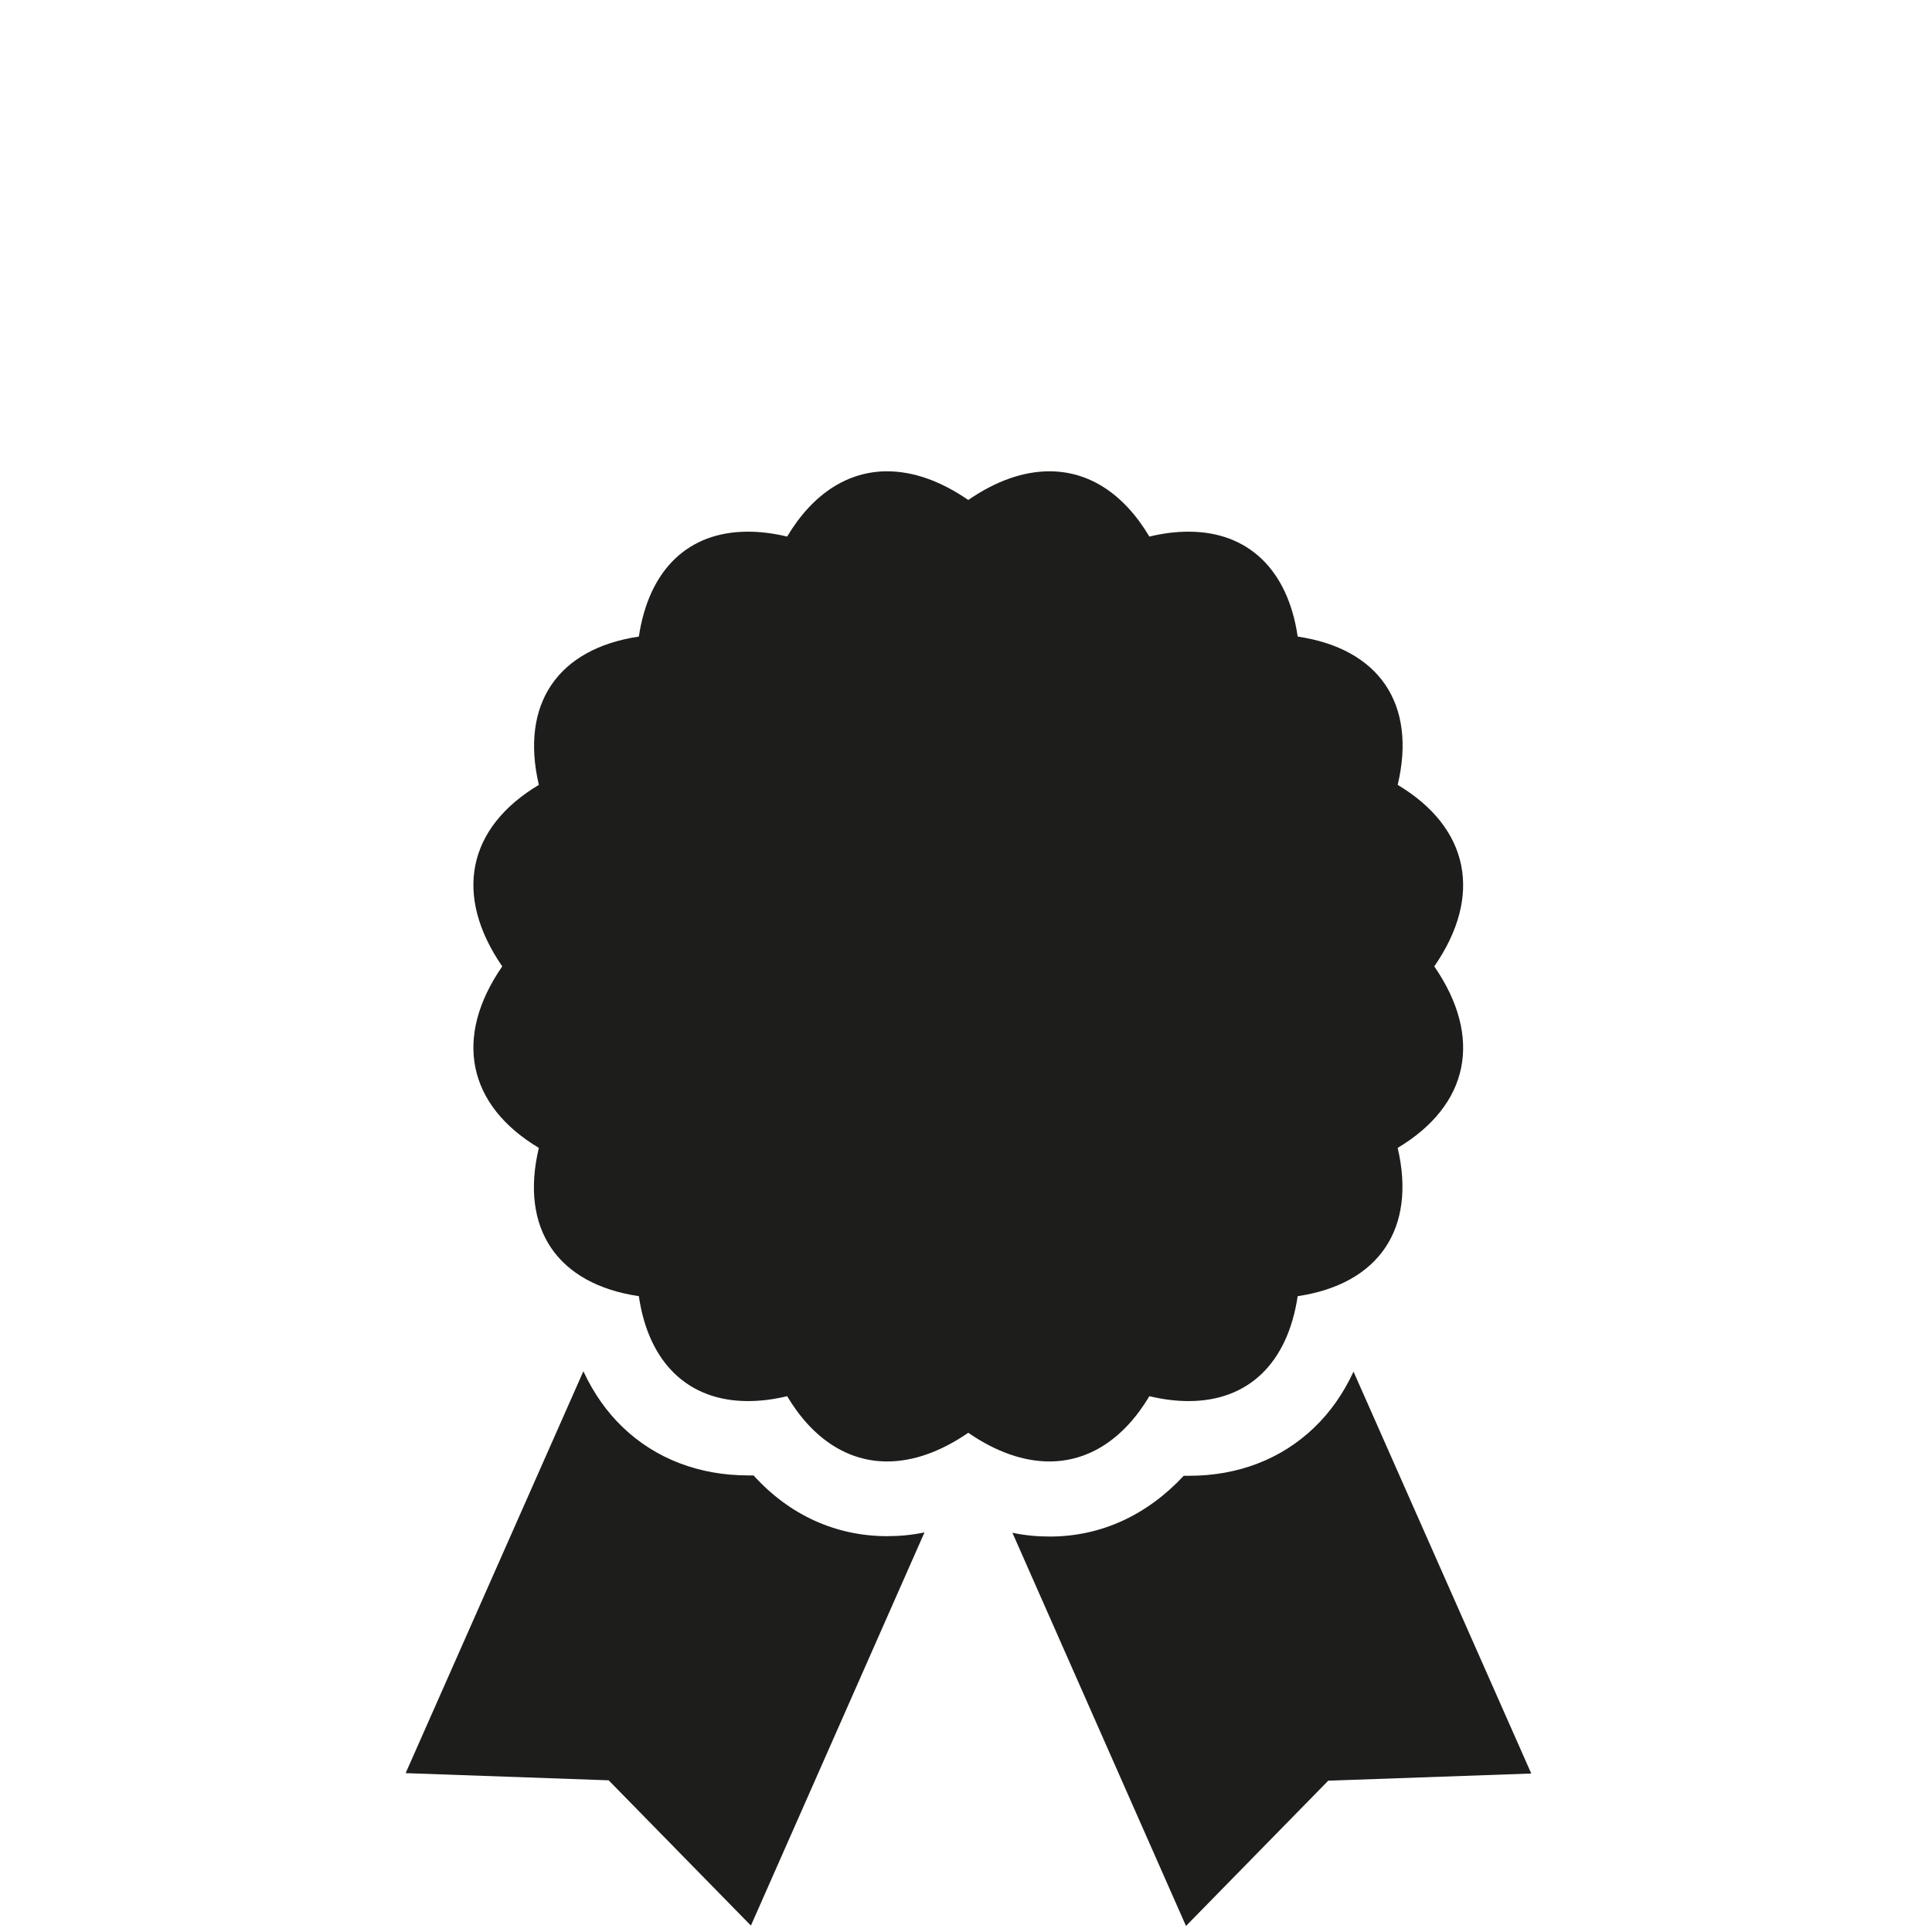 <?xml version="1.0" encoding="utf-8"?>
<!-- Generator: Adobe Illustrator 24.0.1, SVG Export Plug-In . SVG Version: 6.00 Build 0)  -->
<svg version="1.1" id="Layer_2" xmlns="http://www.w3.org/2000/svg" xmlns:xlink="http://www.w3.org/1999/xlink" x="0px" y="0px"
	 viewBox="0 0 512 512" style="enable-background:new 0 0 512 512;" xml:space="preserve">
<style type="text/css">
	.st0{fill:#1D1D1B;}
</style>
<path class="st0" d="M235.1,407.1c3.3,0,6.6-0.3,9.9-1l-46,104.2l-37.7-38.5l-53.8-1.9l47.1-106.5c2.7,5.8,6.2,10.8,10.5,14.9
	c8.7,8.3,20.2,12.7,33.2,12.7c0.5,0,0.9,0,1.4,0C209.2,401.5,221.5,407.1,235.1,407.1z M315.1,391.1c-0.5,0-0.9,0-1.4,0
	c-9.7,10.4-21.9,16.1-35.5,16.1c-3.3,0-6.6-0.3-9.9-1l46,104.2l37.7-38.5l53.8-1.9l-47.1-106.5c-2.7,5.8-6.2,10.8-10.5,14.9
	C339.5,386.7,328.1,391.1,315.1,391.1z M278.1,124.9c-6.8,0-14.1,2.5-21.5,7.6c-7.4-5.1-14.7-7.6-21.5-7.6
	c-10.4,0-19.7,5.9-26.5,17.3c-3.7-0.9-7.2-1.3-10.4-1.3c-15.7,0-26.2,9.9-28.9,27.8c-21.5,3.2-31.5,17.9-26.5,39.3
	c-18.9,11.3-22.7,29.2-9.7,48.1c-13,18.8-9.2,36.8,9.7,48.1c-5.1,21.4,4.9,36.1,26.5,39.3c2.6,17.8,13.2,27.8,28.9,27.8
	c3.3,0,6.7-0.4,10.4-1.3c6.8,11.4,16.1,17.3,26.5,17.3c6.8,0,14.1-2.5,21.5-7.6c7.4,5.1,14.7,7.6,21.5,7.6
	c10.4,0,19.7-5.9,26.5-17.3c3.7,0.9,7.2,1.3,10.4,1.3c15.7,0,26.2-9.9,28.9-27.8c21.5-3.2,31.5-17.9,26.5-39.3
	c18.9-11.3,22.7-29.2,9.7-48.1c13-18.8,9.2-36.8-9.7-48.1c5.1-21.4-4.9-36.1-26.5-39.3c-2.6-17.8-13.2-27.8-28.9-27.8
	c-3.3,0-6.7,0.4-10.4,1.3C297.8,130.8,288.6,124.9,278.1,124.9"/>
</svg>
